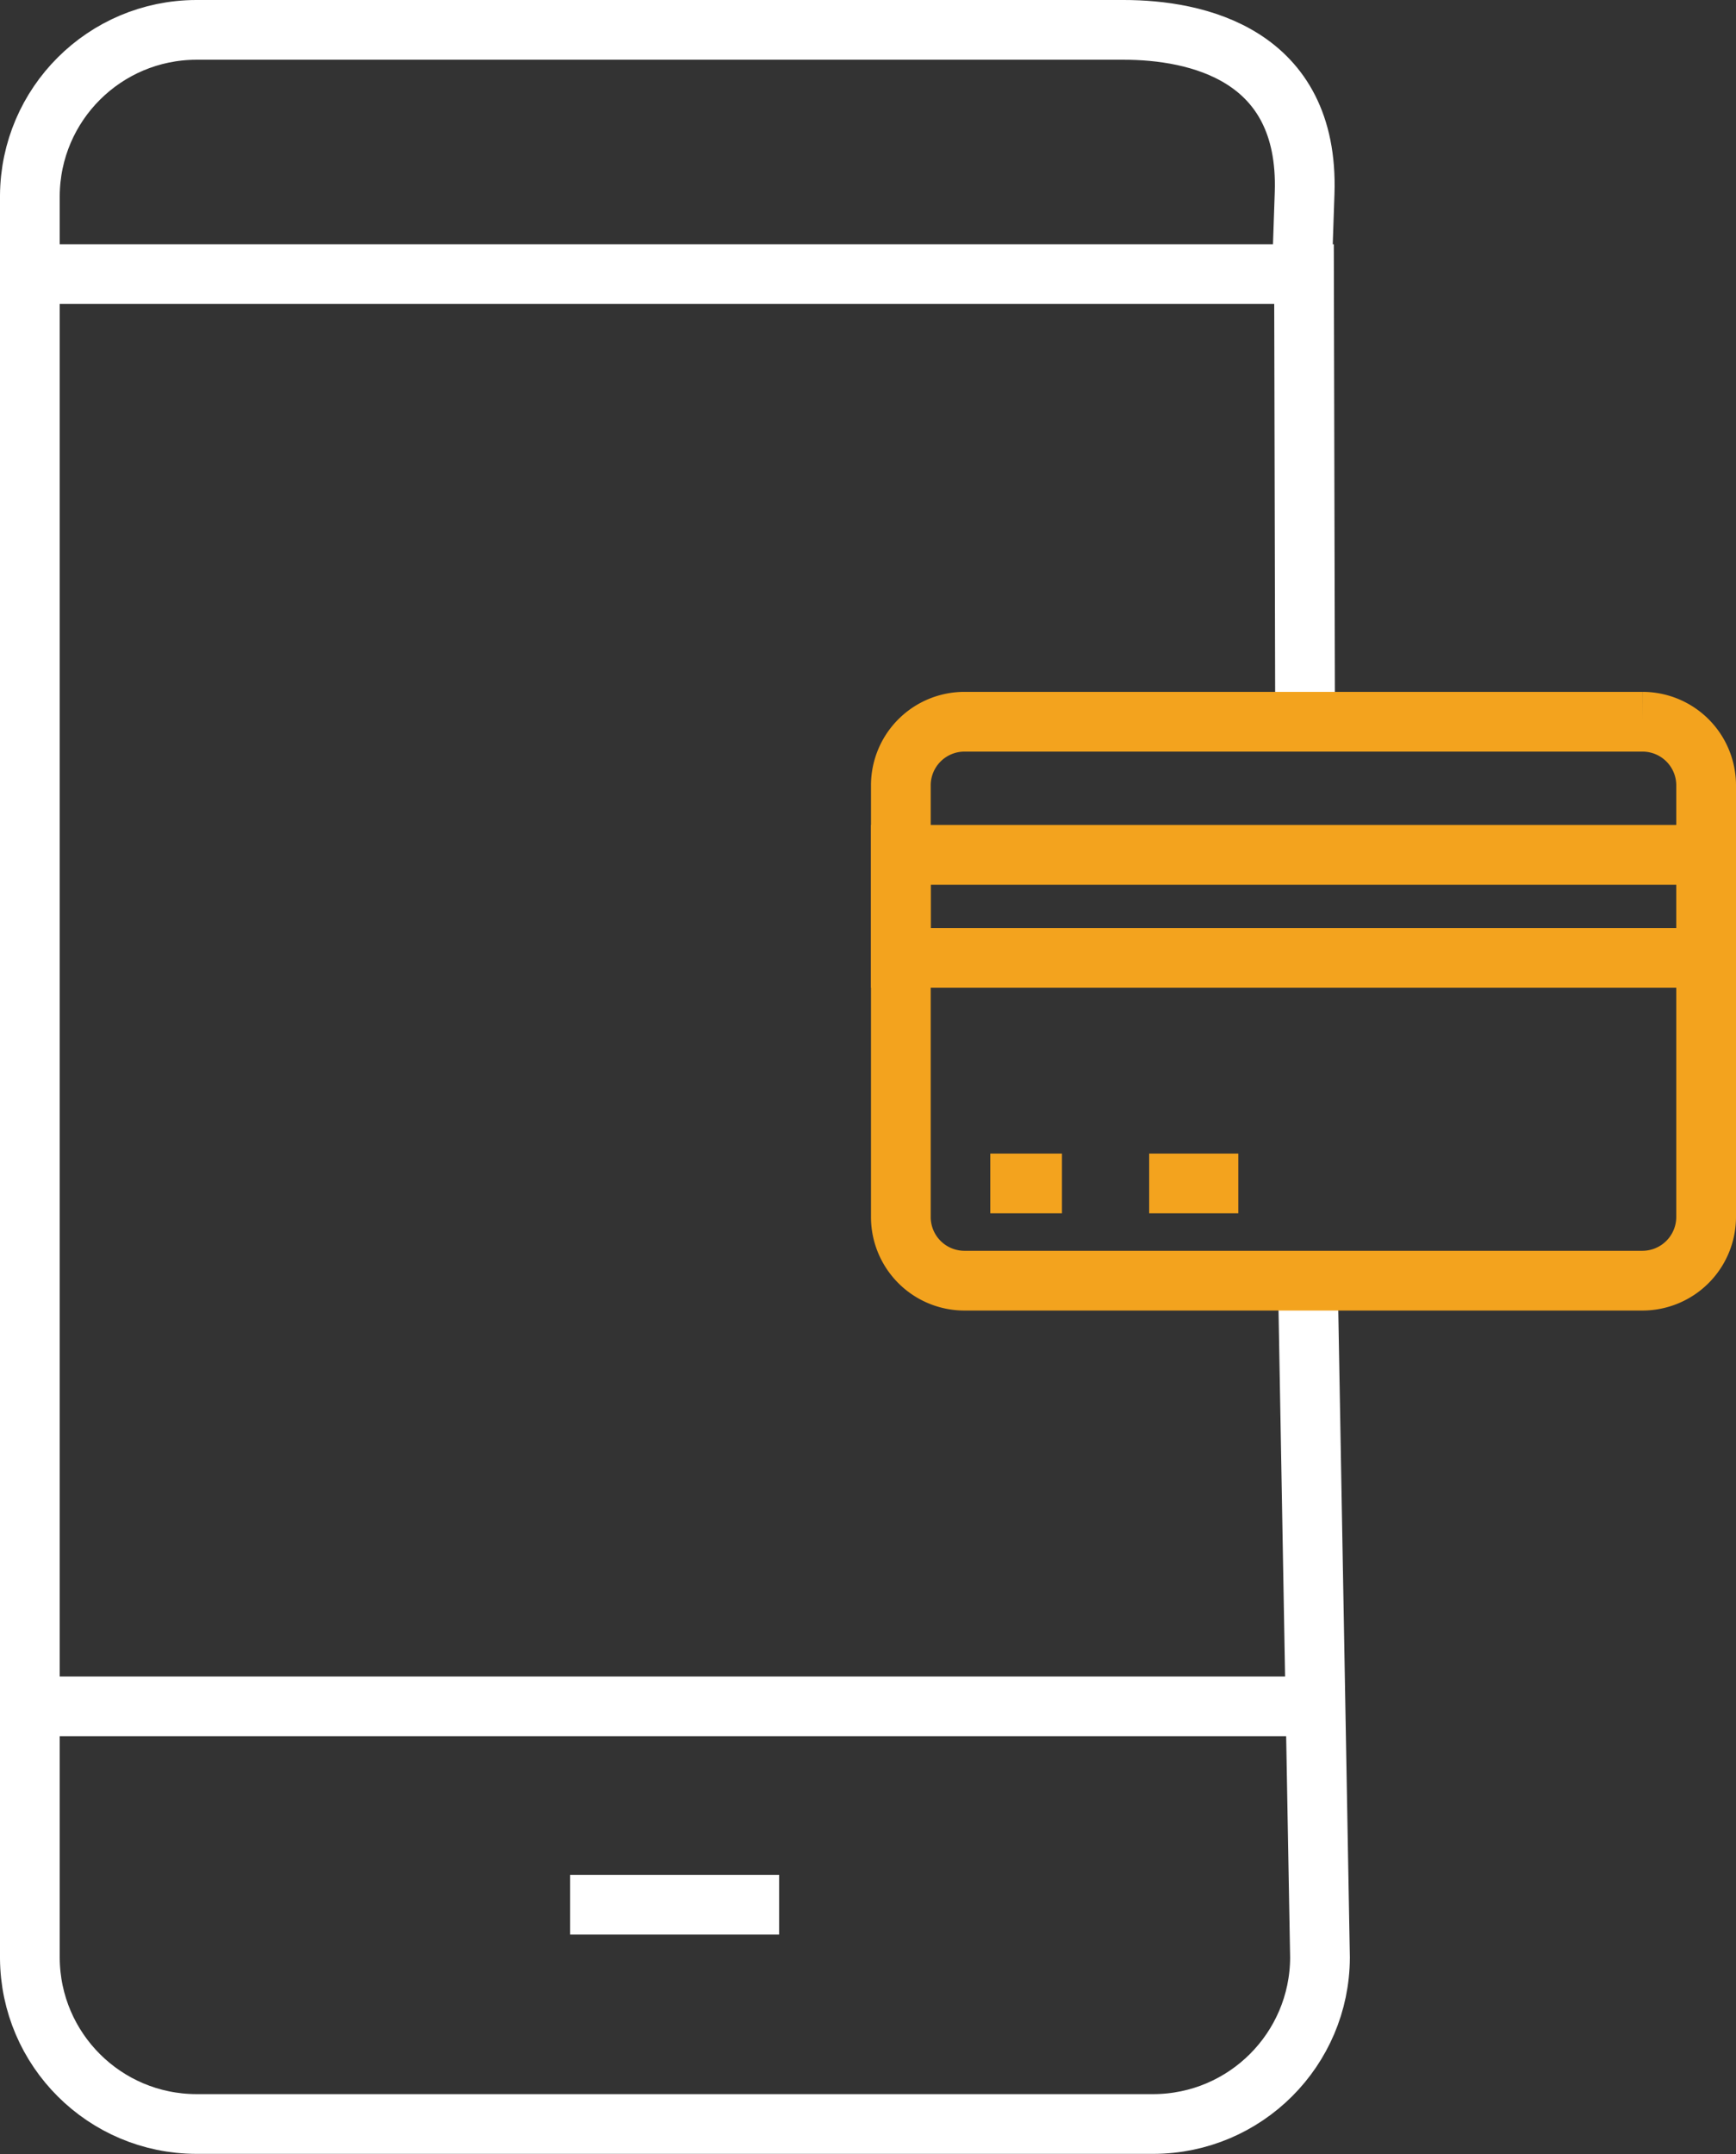 <svg xmlns="http://www.w3.org/2000/svg" viewBox="0 0 116.26 144.21"  fill="none" stroke-miterlimit="10" stroke-width="4" xmlns:v="https://vecta.io/nano"><rect x="0" y="0" width="116.26" height="144.21" fill="#333333" stroke="none"/><path d="M87.6 86.39l.8 44.67c-.022 6.143-4.997 11.118-11.14 11.14H13.14c-6.13-.016-11.102-4.97-11.14-11.1v-118C2.038 6.97 7.01 2.016 13.14 2h62.12c4.81 0 12.42 1.59 12.11 10.92l-.2 5.87m-83.93-.44h84.09l.07 29.17m-49.22 80h14M2.82 114.24h84.09" stroke="#fff"/><g stroke="#f3a31e"><path d="M108.41 85.74H64.57a4.26 4.26 0 0 1-4.24-4.25V52.56a4.26 4.26 0 0 1 4.24-4.24h45.44a4.26 4.26 0 0 1 4.25 4.24v28.93a4.27 4.27 0 0 1-4.25 4.25h-1.93"/><path d="M66.32 79.23h4.8m5.84 0h5.97m31.33-22v6.9H60.33v-6.9h53.93z"/></g></svg>